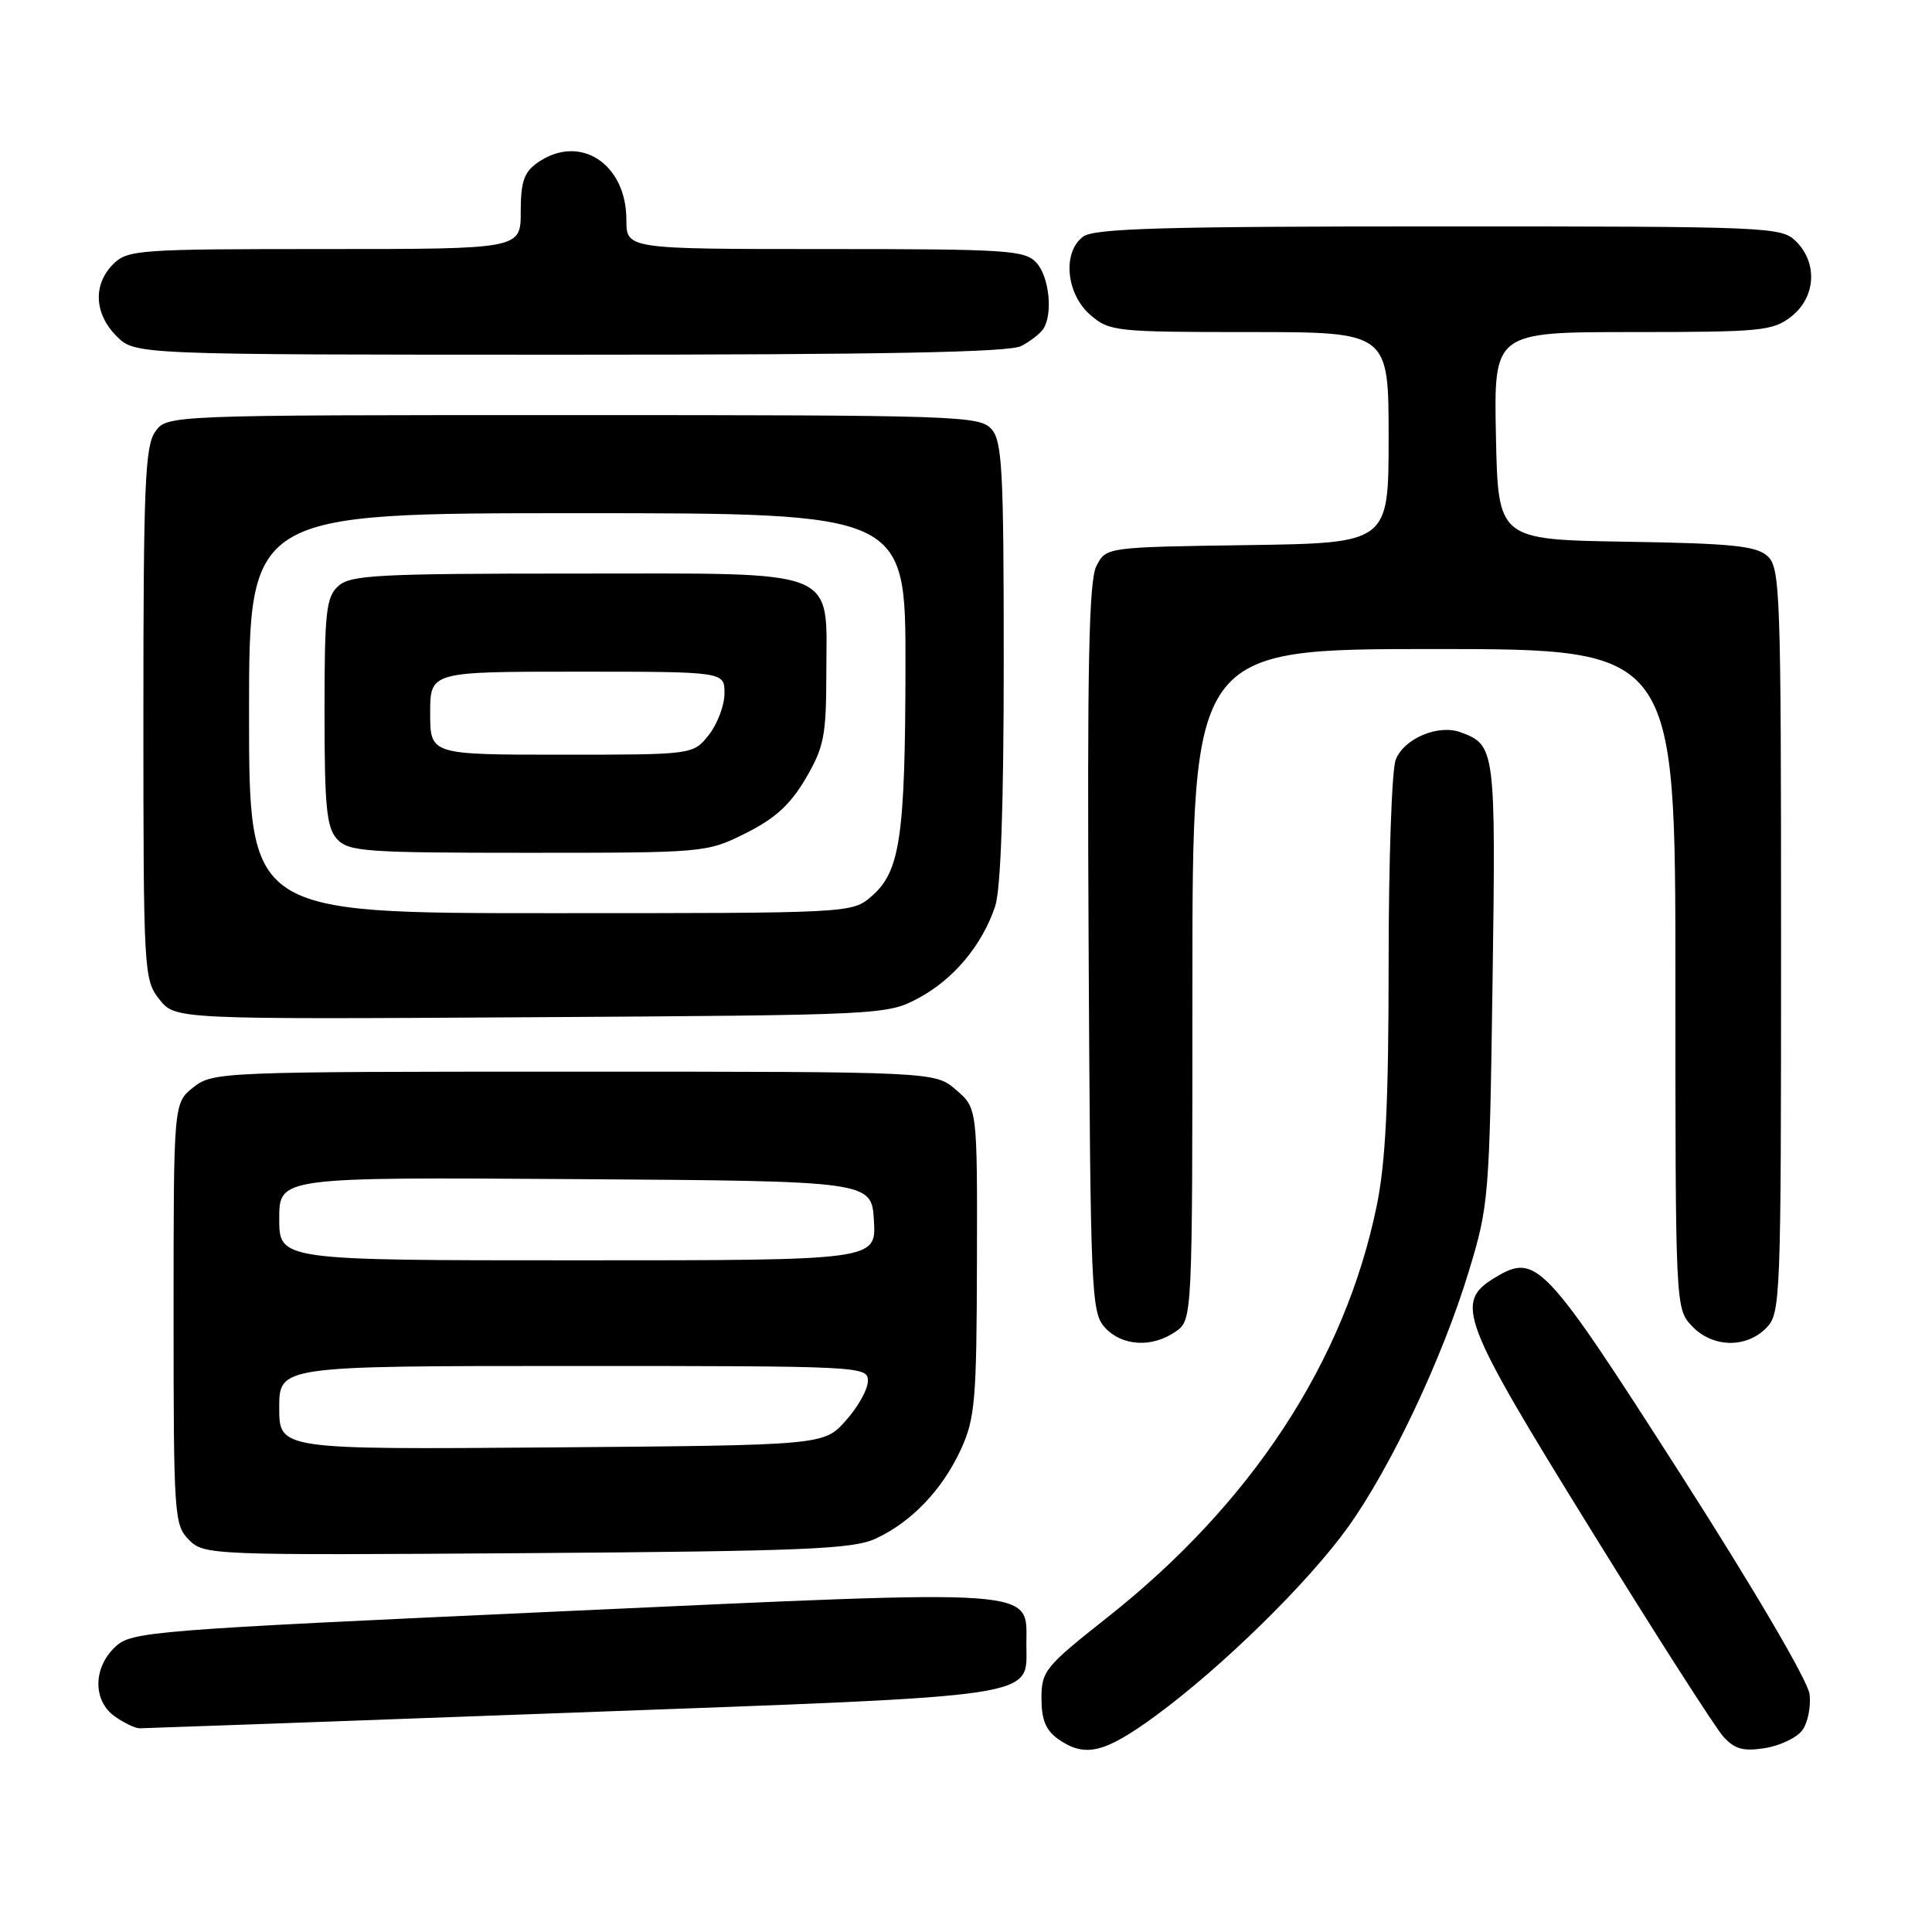 <?xml version="1.0" encoding="UTF-8" standalone="no"?>
<!DOCTYPE svg PUBLIC "-//W3C//DTD SVG 1.1//EN" "http://www.w3.org/Graphics/SVG/1.1/DTD/svg11.dtd" >
<svg xmlns="http://www.w3.org/2000/svg" xmlns:xlink="http://www.w3.org/1999/xlink" version="1.1" viewBox="0 0 256 256">
 <g >
 <path fill="currentColor"
d=" M 153.14 227.34 C 161.95 220.88 173.37 209.68 178.62 202.35 C 184.28 194.46 191.13 179.96 194.61 168.50 C 197.28 159.75 197.36 158.68 197.77 130.21 C 198.21 99.20 198.14 98.73 193.54 97.03 C 190.57 95.93 186.00 97.87 184.93 100.69 C 184.42 102.03 184.00 114.14 184.00 127.61 C 184.00 146.03 183.61 153.99 182.42 159.79 C 178.18 180.38 165.88 199.18 146.75 214.30 C 138.47 220.84 138.00 221.42 138.00 225.05 C 138.00 227.88 138.58 229.29 140.22 230.44 C 143.77 232.93 146.36 232.31 153.14 227.34 Z  M 238.81 229.27 C 239.54 228.30 239.97 226.15 239.78 224.50 C 239.58 222.75 232.42 210.55 222.62 195.24 C 204.60 167.10 203.56 166.00 198.11 169.28 C 192.69 172.55 193.52 174.76 210.69 202.52 C 219.38 216.59 227.35 229.03 228.39 230.16 C 229.88 231.78 231.04 232.09 233.89 231.63 C 235.87 231.31 238.09 230.25 238.81 229.27 Z  M 76.00 226.93 C 138.80 224.62 136.00 225.04 136.00 217.87 C 136.00 210.39 138.62 210.58 74.37 213.51 C 19.64 216.01 17.43 216.18 15.26 218.23 C 12.31 220.99 12.30 225.39 15.22 227.44 C 16.44 228.30 17.91 229.00 18.47 229.01 C 19.04 229.01 44.92 228.08 76.00 226.93 Z  M 116.00 203.89 C 120.78 201.69 124.89 197.38 127.35 192.00 C 129.20 187.94 129.41 185.50 129.45 167.17 C 129.50 146.84 129.50 146.84 126.69 144.42 C 123.89 142.00 123.89 142.00 76.08 142.00 C 29.23 142.00 28.22 142.04 25.63 144.07 C 23.00 146.15 23.00 146.15 23.00 174.07 C 23.00 200.89 23.08 202.08 25.05 204.05 C 27.06 206.06 27.89 206.09 69.80 205.80 C 106.50 205.54 112.99 205.27 116.00 203.89 Z  M 155.78 176.44 C 158.00 174.89 158.00 174.89 158.00 130.44 C 158.00 86.00 158.00 86.00 190.00 86.00 C 222.00 86.00 222.00 86.00 222.00 129.69 C 222.00 173.16 222.01 173.38 224.17 175.69 C 226.87 178.56 231.30 178.70 234.00 176.00 C 235.95 174.05 236.00 172.67 236.00 124.65 C 236.00 78.40 235.89 75.21 234.20 73.68 C 232.71 72.33 229.44 72.00 215.45 71.78 C 198.50 71.50 198.50 71.50 198.22 57.75 C 197.94 44.00 197.94 44.00 216.34 44.00 C 233.43 44.00 234.92 43.85 237.37 41.93 C 240.59 39.39 240.88 34.88 238.00 32.00 C 236.06 30.06 234.67 30.00 190.69 30.00 C 154.22 30.00 145.02 30.26 143.53 31.35 C 140.74 33.40 141.25 38.96 144.50 41.75 C 147.00 43.91 147.87 44.00 165.56 44.00 C 184.00 44.00 184.00 44.00 184.00 57.98 C 184.00 71.96 184.00 71.96 165.28 72.23 C 146.56 72.50 146.56 72.50 145.28 75.00 C 144.28 76.95 144.05 88.11 144.25 125.65 C 144.49 171.39 144.59 173.90 146.40 175.90 C 148.66 178.38 152.67 178.62 155.78 176.44 Z  M 121.69 132.26 C 126.36 129.77 130.14 125.24 131.86 120.10 C 132.61 117.87 133.00 106.72 133.00 87.68 C 133.00 62.08 132.80 58.44 131.35 56.83 C 129.78 55.10 126.74 55.00 75.90 55.00 C 22.11 55.00 22.11 55.00 20.56 57.22 C 19.22 59.13 19.00 64.40 19.00 94.59 C 19.00 128.78 19.06 129.80 21.10 132.40 C 23.20 135.07 23.20 135.07 70.35 134.79 C 117.00 134.50 117.54 134.48 121.69 132.26 Z  M 135.32 45.85 C 136.52 45.22 137.83 44.21 138.23 43.60 C 139.54 41.64 139.04 36.71 137.35 34.83 C 135.82 33.15 133.60 33.00 109.35 33.00 C 83.00 33.00 83.00 33.00 83.00 29.13 C 83.00 21.65 76.79 17.65 71.22 21.56 C 69.44 22.81 69.00 24.08 69.00 28.06 C 69.00 33.00 69.00 33.00 43.00 33.00 C 18.33 33.00 16.90 33.10 15.00 35.00 C 12.30 37.70 12.48 41.57 15.45 44.55 C 17.91 47.00 17.91 47.00 75.52 47.00 C 117.00 47.00 133.74 46.68 135.32 45.85 Z  M 37.00 186.54 C 37.00 181.00 37.00 181.00 76.00 181.00 C 114.23 181.00 115.00 181.04 115.00 182.98 C 115.00 184.08 113.69 186.44 112.08 188.23 C 109.17 191.50 109.17 191.50 73.08 191.79 C 37.00 192.07 37.00 192.07 37.00 186.54 Z  M 37.00 161.49 C 37.00 155.98 37.00 155.98 76.25 156.24 C 115.50 156.50 115.50 156.50 115.80 161.75 C 116.10 167.00 116.10 167.00 76.55 167.00 C 37.00 167.00 37.00 167.00 37.00 161.49 Z  M 33.00 94.50 C 33.00 68.00 33.00 68.00 76.50 68.00 C 120.00 68.00 120.00 68.00 119.98 88.25 C 119.95 110.89 119.27 115.49 115.50 118.75 C 112.89 121.00 112.89 121.00 72.94 121.00 C 33.00 121.00 33.00 121.00 33.00 94.50 Z  M 98.82 110.40 C 102.69 108.47 104.73 106.61 106.76 103.15 C 109.18 99.01 109.48 97.50 109.49 89.36 C 109.51 75.09 111.77 76.00 76.17 76.00 C 50.11 76.00 46.44 76.19 44.83 77.65 C 43.21 79.12 43.00 81.05 43.00 94.33 C 43.00 106.90 43.27 109.64 44.65 111.17 C 46.17 112.84 48.32 113.00 69.96 113.00 C 93.41 113.00 93.65 112.98 98.82 110.40 Z  M 57.00 94.50 C 57.00 89.00 57.00 89.00 76.50 89.00 C 96.00 89.00 96.00 89.00 96.00 91.87 C 96.00 93.44 95.07 95.92 93.93 97.37 C 91.85 100.00 91.85 100.00 74.43 100.00 C 57.00 100.00 57.00 100.00 57.00 94.50 Z "/>
</g>
</svg>